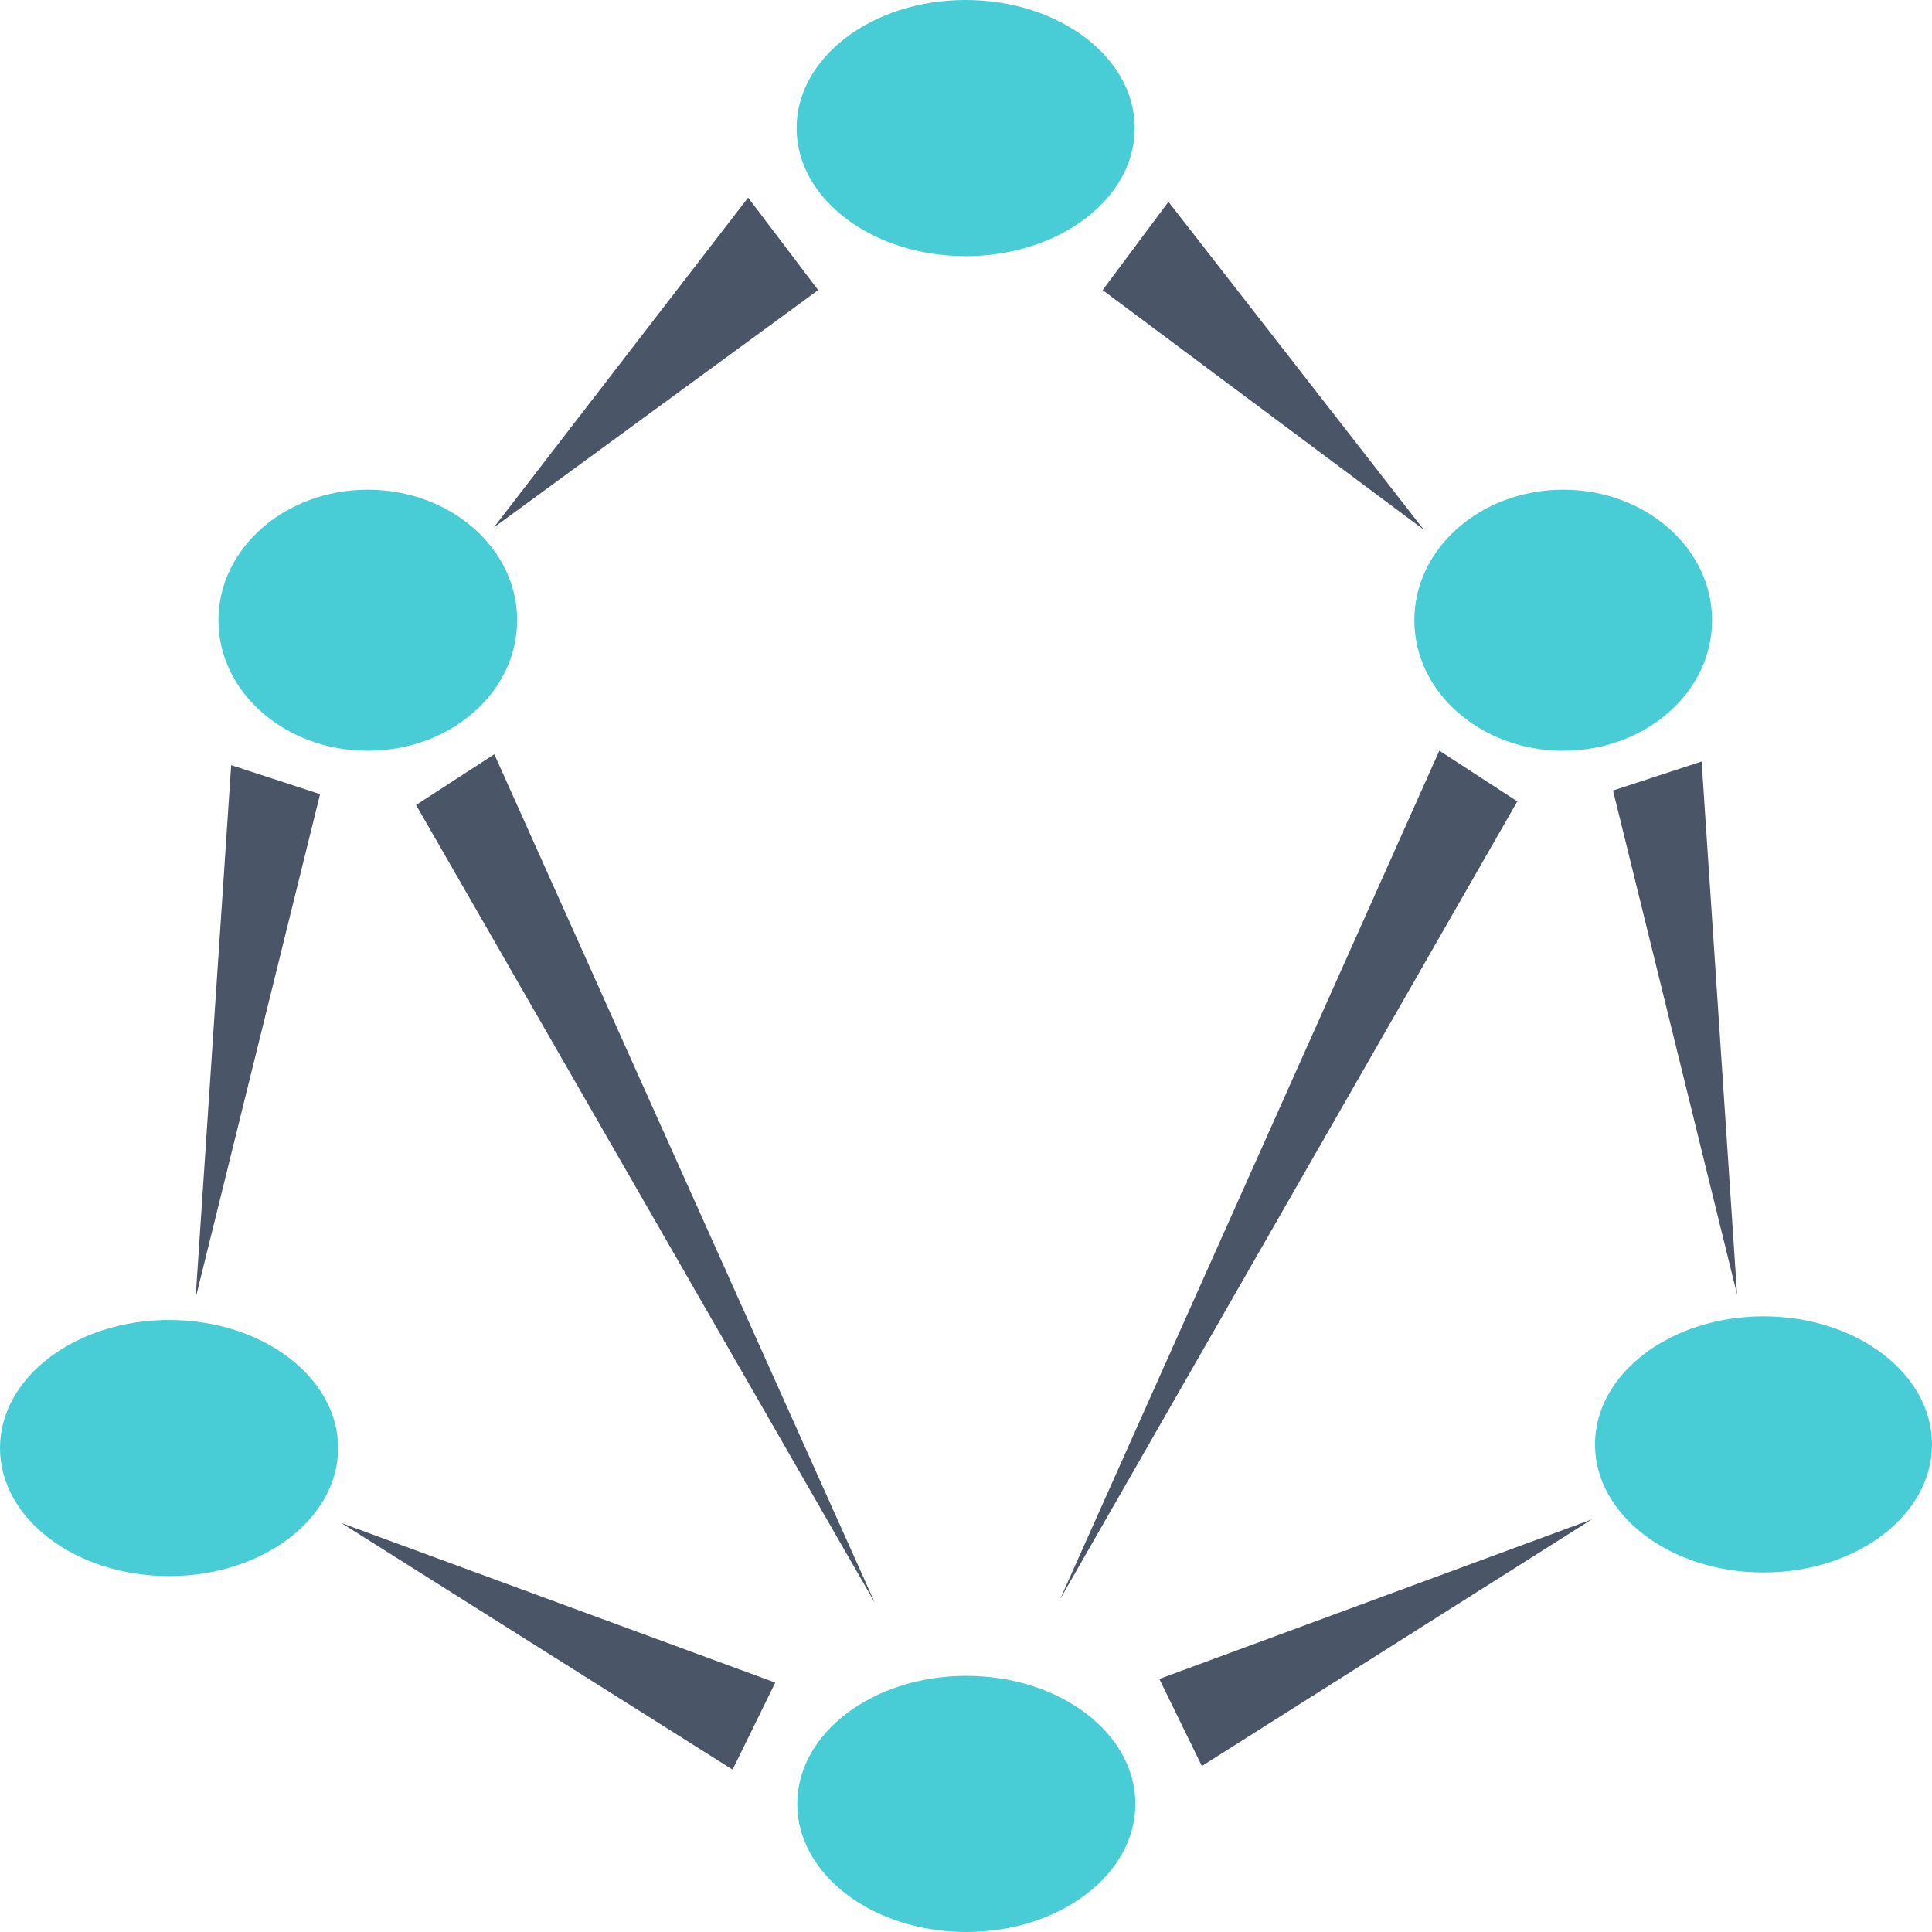<svg width="75" height="75" viewBox="0 0 75 75" fill="none" xmlns="http://www.w3.org/2000/svg">
<path d="M37.487 9.944C41.112 9.944 44.05 7.718 44.05 4.972C44.05 2.226 41.112 0 37.487 0C33.863 0 30.924 2.226 30.924 4.972C30.924 7.718 33.863 9.944 37.487 9.944Z" fill="#48CDD6"/>
<path d="M37.513 75C41.138 75 44.076 72.774 44.076 70.028C44.076 67.282 41.138 65.056 37.513 65.056C33.889 65.056 30.95 67.282 30.95 70.028C30.95 72.774 33.889 75 37.513 75Z" fill="#48CDD6"/>
<path d="M6.563 61.184C10.188 61.184 13.126 58.959 13.126 56.213C13.126 53.467 10.188 51.241 6.563 51.241C2.938 51.241 0 53.467 0 56.213C0 58.959 2.938 61.184 6.563 61.184Z" fill="#48CDD6"/>
<path d="M14.278 29.145C17.48 29.145 20.076 26.877 20.076 24.078C20.076 21.279 17.48 19.01 14.278 19.01C11.075 19.01 8.479 21.279 8.479 24.078C8.479 26.877 11.075 29.145 14.278 29.145Z" fill="#48CDD6"/>
<path d="M19.169 20.477L29.042 7.672L31.762 11.262L19.169 20.477Z" fill="#4A5568"/>
<path d="M7.593 50.396L8.974 29.703L12.425 30.829L7.593 50.396Z" fill="#4A5568"/>
<path d="M33.961 62.221L16.152 31.251L19.189 29.28L33.961 62.221Z" fill="#4A5568"/>
<path d="M13.253 59.124L30.096 65.318L28.439 68.696L13.253 59.124Z" fill="#4A5568"/>
<path d="M68.459 61.044C64.847 61.044 61.918 58.818 61.918 56.072C61.918 53.326 64.847 51.1 68.459 51.1C72.072 51.1 75 53.326 75 56.072C75 58.818 72.072 61.044 68.459 61.044Z" fill="#48CDD6"/>
<path d="M60.684 29.145C57.492 29.145 54.905 26.877 54.905 24.078C54.905 21.279 57.492 19.01 60.684 19.01C63.875 19.01 66.463 21.279 66.463 24.078C66.463 26.877 63.875 29.145 60.684 29.145Z" fill="#48CDD6"/>
<path d="M55.271 20.563L45.359 7.834L42.804 11.262L55.271 20.563Z" fill="#4A5568"/>
<path d="M67.433 50.255L66.057 29.562L62.617 30.688L67.433 50.255Z" fill="#4A5568"/>
<path d="M41.153 62.08L58.902 31.11L55.875 29.14L41.153 62.08Z" fill="#4A5568"/>
<path d="M61.791 58.983L45.005 65.177L46.656 68.556L61.791 58.983Z" fill="#4A5568"/>
</svg>
